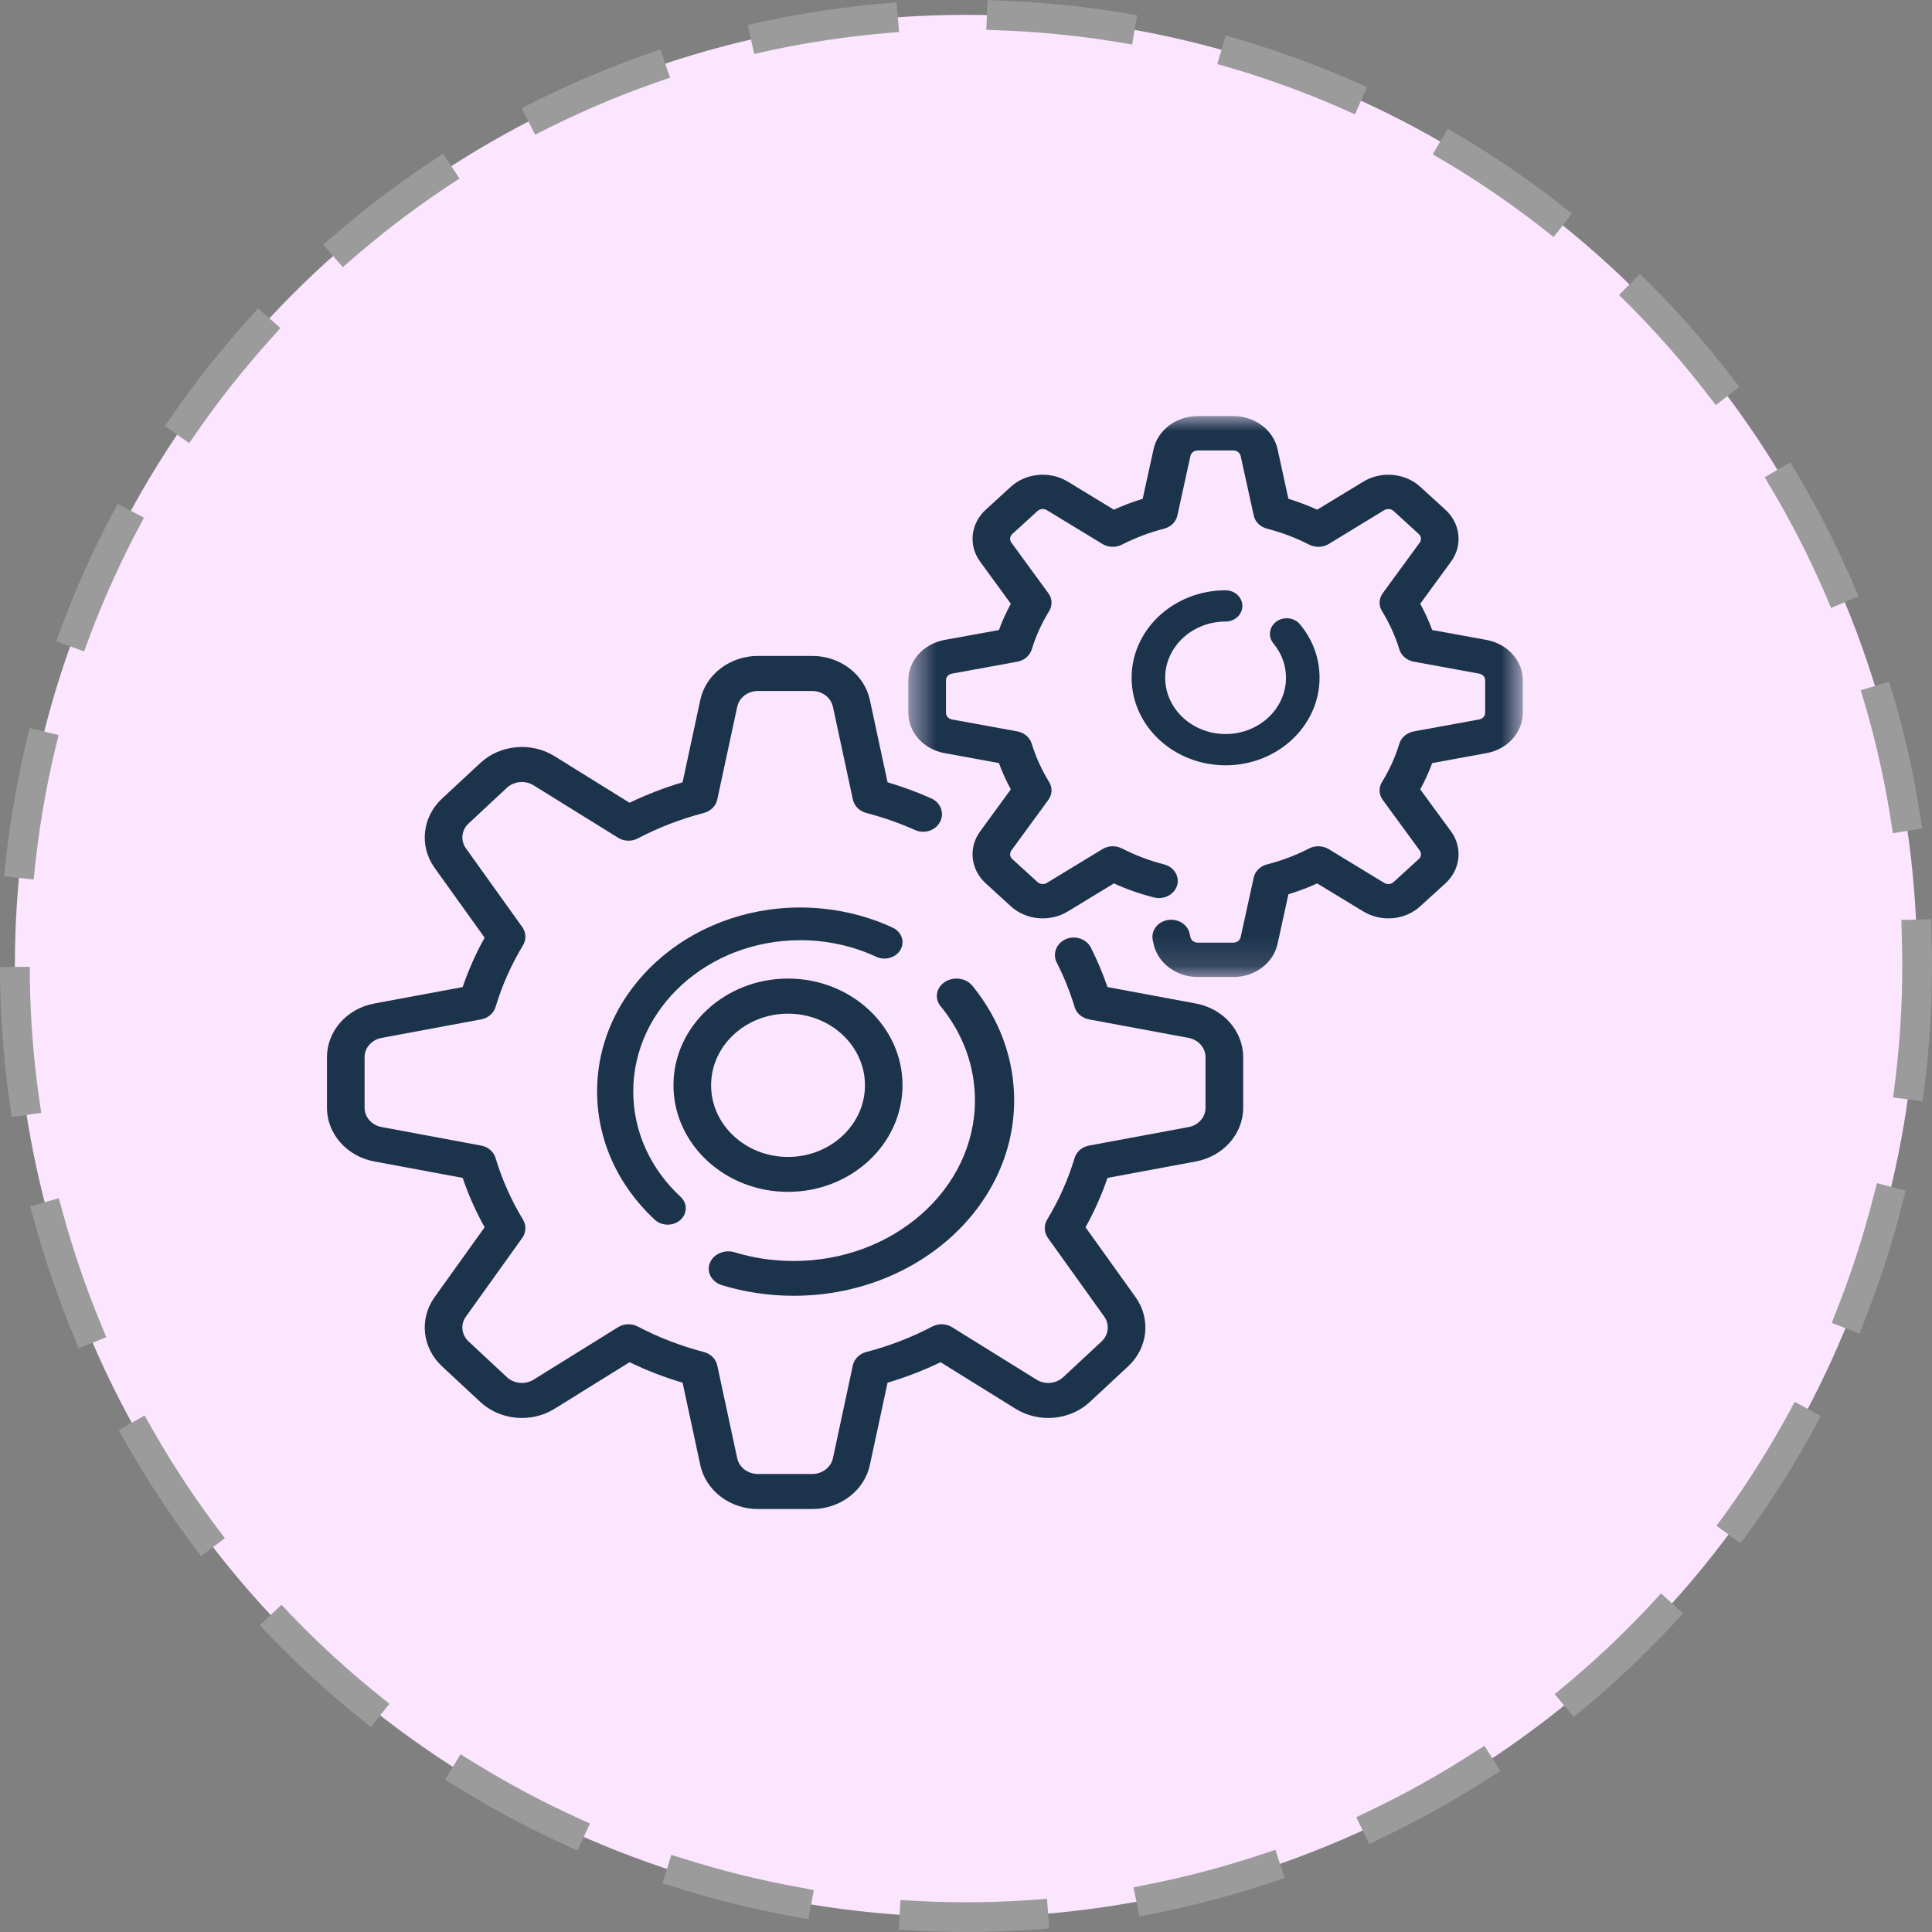 <svg width="65" height="65" viewBox="0 0 65 65" fill="none" xmlns="http://www.w3.org/2000/svg">
<rect x="0" y="0" width="65" height="65" fill="#808080" stroke="none"/>
<circle cx="32.5" cy="32.5" r="32" fill="#FBE5FF" stroke="#9B9B9B" stroke-linecap="square" stroke-dasharray="4 4"/>
<path fill-rule="evenodd" clip-rule="evenodd" d="M35.553 32.385C35.797 32.864 35.999 33.365 36.153 33.877C36.217 34.091 36.405 34.252 36.639 34.296L39.989 34.919C40.32 34.981 40.559 35.253 40.559 35.568V37.27C40.559 37.584 40.32 37.857 39.989 37.919L36.639 38.542C36.405 38.585 36.217 38.747 36.153 38.961C35.936 39.684 35.626 40.38 35.231 41.032C35.114 41.227 35.124 41.465 35.256 41.649L37.151 44.296C37.339 44.558 37.3 44.908 37.062 45.131L35.77 46.334C35.532 46.557 35.154 46.591 34.873 46.417L32.031 44.652C31.832 44.529 31.576 44.52 31.367 44.629C30.668 44.997 29.919 45.285 29.143 45.487C28.915 45.547 28.739 45.721 28.692 45.94L28.023 49.059C27.957 49.367 27.663 49.591 27.326 49.591H25.499C25.161 49.591 24.868 49.368 24.802 49.059L24.132 45.94C24.086 45.721 23.91 45.547 23.681 45.487C22.906 45.285 22.157 44.997 21.457 44.629C21.25 44.52 20.993 44.529 20.794 44.652L17.952 46.417C17.672 46.591 17.294 46.556 17.055 46.334L15.763 45.13C15.525 44.908 15.487 44.558 15.675 44.296L17.57 41.649C17.702 41.465 17.713 41.225 17.595 41.032C17.2 40.38 16.89 39.684 16.673 38.961C16.609 38.747 16.421 38.585 16.187 38.542L12.837 37.918C12.507 37.857 12.266 37.584 12.266 37.27V35.568C12.266 35.253 12.507 34.981 12.837 34.919L16.187 34.296C16.421 34.252 16.609 34.089 16.673 33.877C16.89 33.154 17.2 32.457 17.595 31.805C17.713 31.611 17.702 31.373 17.57 31.189L15.675 28.541C15.487 28.28 15.525 27.928 15.763 27.707L17.055 26.503C17.294 26.281 17.672 26.247 17.952 26.421L20.795 28.185C20.994 28.309 21.25 28.318 21.457 28.208C22.157 27.841 22.907 27.552 23.681 27.351C23.912 27.291 24.086 27.115 24.132 26.898L24.803 23.779C24.869 23.47 25.161 23.247 25.499 23.247H27.327C27.663 23.247 27.957 23.47 28.023 23.779L28.694 26.898C28.74 27.115 28.915 27.291 29.145 27.351C29.706 27.497 30.259 27.69 30.785 27.925C31.1 28.066 31.478 27.943 31.629 27.648C31.781 27.355 31.647 27.002 31.332 26.861C30.858 26.649 30.364 26.468 29.861 26.319L29.265 23.548C29.081 22.69 28.266 22.068 27.327 22.068H25.499C24.56 22.068 23.744 22.69 23.561 23.548L22.965 26.319C22.35 26.501 21.753 26.732 21.181 27.008L18.654 25.439C17.873 24.954 16.824 25.051 16.16 25.67L14.867 26.872C14.204 27.491 14.1 28.469 14.62 29.195L16.305 31.548C16.008 32.081 15.761 32.636 15.566 33.209L12.588 33.763C11.668 33.934 11 34.694 11 35.568V37.27C11 38.144 11.668 38.903 12.588 39.075L15.566 39.629C15.761 40.202 16.008 40.757 16.305 41.29L14.621 43.642C14.1 44.369 14.204 45.346 14.867 45.964L16.16 47.168C16.825 47.787 17.873 47.883 18.654 47.399L21.181 45.83C21.753 46.106 22.35 46.337 22.965 46.519L23.561 49.29C23.744 50.148 24.56 50.77 25.499 50.77H27.327C28.266 50.77 29.081 50.148 29.265 49.29L29.861 46.519C30.476 46.337 31.073 46.106 31.644 45.83L34.172 47.399C34.953 47.883 36.002 47.787 36.666 47.168L37.959 45.964C38.622 45.346 38.726 44.369 38.205 43.642L36.521 41.29C36.818 40.757 37.065 40.202 37.26 39.629L40.238 39.075C41.158 38.903 41.826 38.144 41.826 37.27V35.568C41.826 34.694 41.158 33.934 40.238 33.763L37.26 33.209C37.105 32.754 36.917 32.308 36.699 31.879C36.548 31.585 36.171 31.459 35.854 31.599C35.538 31.738 35.403 32.09 35.553 32.385Z" fill="#1B344C"/>
<path fill-rule="evenodd" clip-rule="evenodd" d="M30.298 31.951C30.343 31.87 30.365 31.784 30.365 31.701C30.365 31.501 30.244 31.307 30.035 31.21C29.078 30.766 28.002 30.532 26.922 30.532C23.153 30.532 20.089 33.307 20.089 36.718C20.089 38.341 20.778 39.875 22.029 41.036C22.263 41.254 22.648 41.258 22.888 41.046C23.128 40.834 23.134 40.486 22.899 40.268C21.871 39.314 21.305 38.053 21.305 36.719C21.305 33.914 23.824 31.632 26.922 31.632C27.822 31.632 28.683 31.821 29.479 32.189C29.778 32.329 30.144 32.221 30.298 31.951Z" fill="#1B344C"/>
<path fill-rule="evenodd" clip-rule="evenodd" d="M23.881 42.495C23.761 42.801 23.946 43.134 24.29 43.239C25.066 43.475 25.878 43.595 26.704 43.595C30.793 43.595 34.12 40.645 34.12 37.019C34.12 35.624 33.634 34.293 32.715 33.165C32.501 32.904 32.088 32.845 31.793 33.034C31.498 33.224 31.431 33.59 31.645 33.852C32.401 34.776 32.801 35.873 32.801 37.019C32.801 40 30.065 42.425 26.703 42.425C26.023 42.425 25.356 42.327 24.718 42.132C24.374 42.028 24 42.189 23.881 42.495Z" fill="#1B344C"/>
<path fill-rule="evenodd" clip-rule="evenodd" d="M26.511 32.923C24.387 32.923 22.658 34.533 22.658 36.511C22.658 38.49 24.387 40.099 26.511 40.099C28.635 40.099 30.364 38.49 30.364 36.511C30.364 34.533 28.635 32.923 26.511 32.923ZM26.512 38.924C25.084 38.924 23.924 37.842 23.924 36.513C23.924 35.184 25.084 34.104 26.512 34.104C27.94 34.104 29.101 35.184 29.101 36.513C29.101 37.842 27.94 38.924 26.512 38.924Z" fill="#1B344C"/>
<mask id="mask0" mask-type="alpha" maskUnits="userSpaceOnUse" x="30" y="14" width="22" height="19">
<path fill-rule="evenodd" clip-rule="evenodd" d="M30.56 14H51.232V32.871H30.56V14Z" fill="white"/>
</mask>
<g mask="url(#mask0)">
<path fill-rule="evenodd" clip-rule="evenodd" d="M38.444 16.781C38.112 16.884 37.788 17.006 37.476 17.148L35.923 16.203C35.324 15.839 34.52 15.911 34.011 16.375L33.163 17.15C32.654 17.614 32.574 18.348 32.974 18.894L34.008 20.313C33.853 20.598 33.718 20.893 33.608 21.197L31.778 21.53C31.071 21.66 30.56 22.23 30.56 22.887V23.983C30.56 24.639 31.071 25.209 31.778 25.338L33.608 25.673C33.718 25.975 33.853 26.271 34.008 26.557L32.974 27.974C32.574 28.52 32.654 29.254 33.163 29.718L34.011 30.493C34.52 30.959 35.324 31.031 35.923 30.666L37.476 29.722C37.906 29.917 38.356 30.075 38.821 30.193C39.157 30.279 39.506 30.099 39.601 29.793C39.695 29.485 39.498 29.166 39.162 29.081C38.669 28.955 38.194 28.775 37.749 28.546C37.541 28.439 37.286 28.448 37.088 28.569L35.22 29.705C35.122 29.765 34.99 29.753 34.906 29.676L34.057 28.901C33.974 28.826 33.96 28.705 34.026 28.614L35.27 26.911C35.404 26.73 35.413 26.496 35.296 26.308C35.045 25.901 34.848 25.467 34.71 25.018C34.647 24.808 34.459 24.65 34.226 24.607L32.025 24.205C31.909 24.184 31.826 24.09 31.826 23.983V22.887C31.826 22.779 31.909 22.685 32.025 22.664L34.226 22.262C34.459 22.219 34.647 22.06 34.711 21.852C34.848 21.402 35.045 20.968 35.296 20.562C35.413 20.373 35.404 20.139 35.271 19.959L34.026 18.254C33.96 18.165 33.974 18.044 34.057 17.967L34.906 17.192C34.99 17.116 35.122 17.105 35.22 17.164L37.088 18.3C37.286 18.421 37.541 18.429 37.749 18.322C38.194 18.095 38.669 17.914 39.162 17.788C39.392 17.73 39.564 17.559 39.611 17.346L40.051 15.338C40.074 15.232 40.178 15.155 40.296 15.155H41.496C41.615 15.155 41.717 15.232 41.74 15.338L42.181 17.346C42.227 17.559 42.401 17.73 42.631 17.788C43.123 17.914 43.599 18.095 44.044 18.323C44.25 18.429 44.506 18.421 44.705 18.301L46.571 17.164C46.669 17.105 46.803 17.116 46.886 17.192L47.734 17.967C47.818 18.044 47.831 18.165 47.766 18.254L46.52 19.959C46.389 20.139 46.379 20.373 46.497 20.562C46.747 20.968 46.944 21.402 47.081 21.852C47.145 22.06 47.334 22.219 47.567 22.262L49.766 22.664C49.883 22.685 49.967 22.779 49.967 22.887V23.983C49.967 24.09 49.883 24.184 49.766 24.205L47.567 24.607C47.334 24.65 47.145 24.808 47.081 25.018C46.944 25.468 46.747 25.902 46.496 26.308C46.379 26.496 46.389 26.731 46.52 26.911L47.766 28.615C47.831 28.705 47.818 28.826 47.734 28.902L46.885 29.676C46.803 29.753 46.669 29.765 46.571 29.705L44.705 28.569C44.506 28.448 44.25 28.439 44.043 28.546C43.599 28.775 43.123 28.955 42.631 29.081C42.401 29.14 42.227 29.31 42.18 29.524L41.74 31.531C41.717 31.637 41.615 31.714 41.496 31.714H40.296C40.178 31.714 40.074 31.637 40.051 31.531L40.024 31.409C39.956 31.096 39.622 30.893 39.279 30.955C38.937 31.018 38.716 31.322 38.784 31.635L38.811 31.758C38.951 32.403 39.576 32.87 40.296 32.87H41.496C42.217 32.87 42.84 32.403 42.982 31.757L43.347 30.087C43.679 29.986 44.003 29.863 44.316 29.722L45.87 30.666C46.468 31.031 47.272 30.959 47.78 30.493L48.63 29.719C49.138 29.254 49.218 28.52 48.819 27.974L47.782 26.557C47.939 26.271 48.072 25.975 48.185 25.673L50.014 25.338C50.72 25.209 51.233 24.639 51.233 23.983V22.887C51.233 22.23 50.72 21.66 50.014 21.53L48.185 21.197C48.072 20.893 47.939 20.598 47.782 20.313L48.819 18.894C49.218 18.348 49.138 17.614 48.63 17.15L47.78 16.375C47.272 15.911 46.467 15.839 45.87 16.203L44.316 17.148C44.003 17.006 43.679 16.884 43.347 16.781L42.982 15.111C42.84 14.467 42.217 13.999 41.496 13.999H40.296C39.576 13.999 38.951 14.467 38.811 15.111L38.444 16.781Z" fill="#1B344C"/>
</g>
<path fill-rule="evenodd" clip-rule="evenodd" d="M41.234 20.911C41.545 20.911 41.798 20.676 41.798 20.386C41.798 20.095 41.545 19.86 41.234 19.86C39.489 19.86 38.072 21.18 38.072 22.803C38.072 24.426 39.489 25.748 41.234 25.748C42.977 25.748 44.395 24.426 44.395 22.803C44.395 22.146 44.168 21.524 43.737 21.005C43.546 20.775 43.192 20.733 42.945 20.91C42.698 21.088 42.653 21.418 42.843 21.648C43.12 21.982 43.266 22.381 43.266 22.803C43.266 23.847 42.354 24.696 41.234 24.696C40.113 24.696 39.201 23.847 39.201 22.803C39.201 21.76 40.113 20.911 41.234 20.911Z" fill="#1B344C"/>
</svg>
